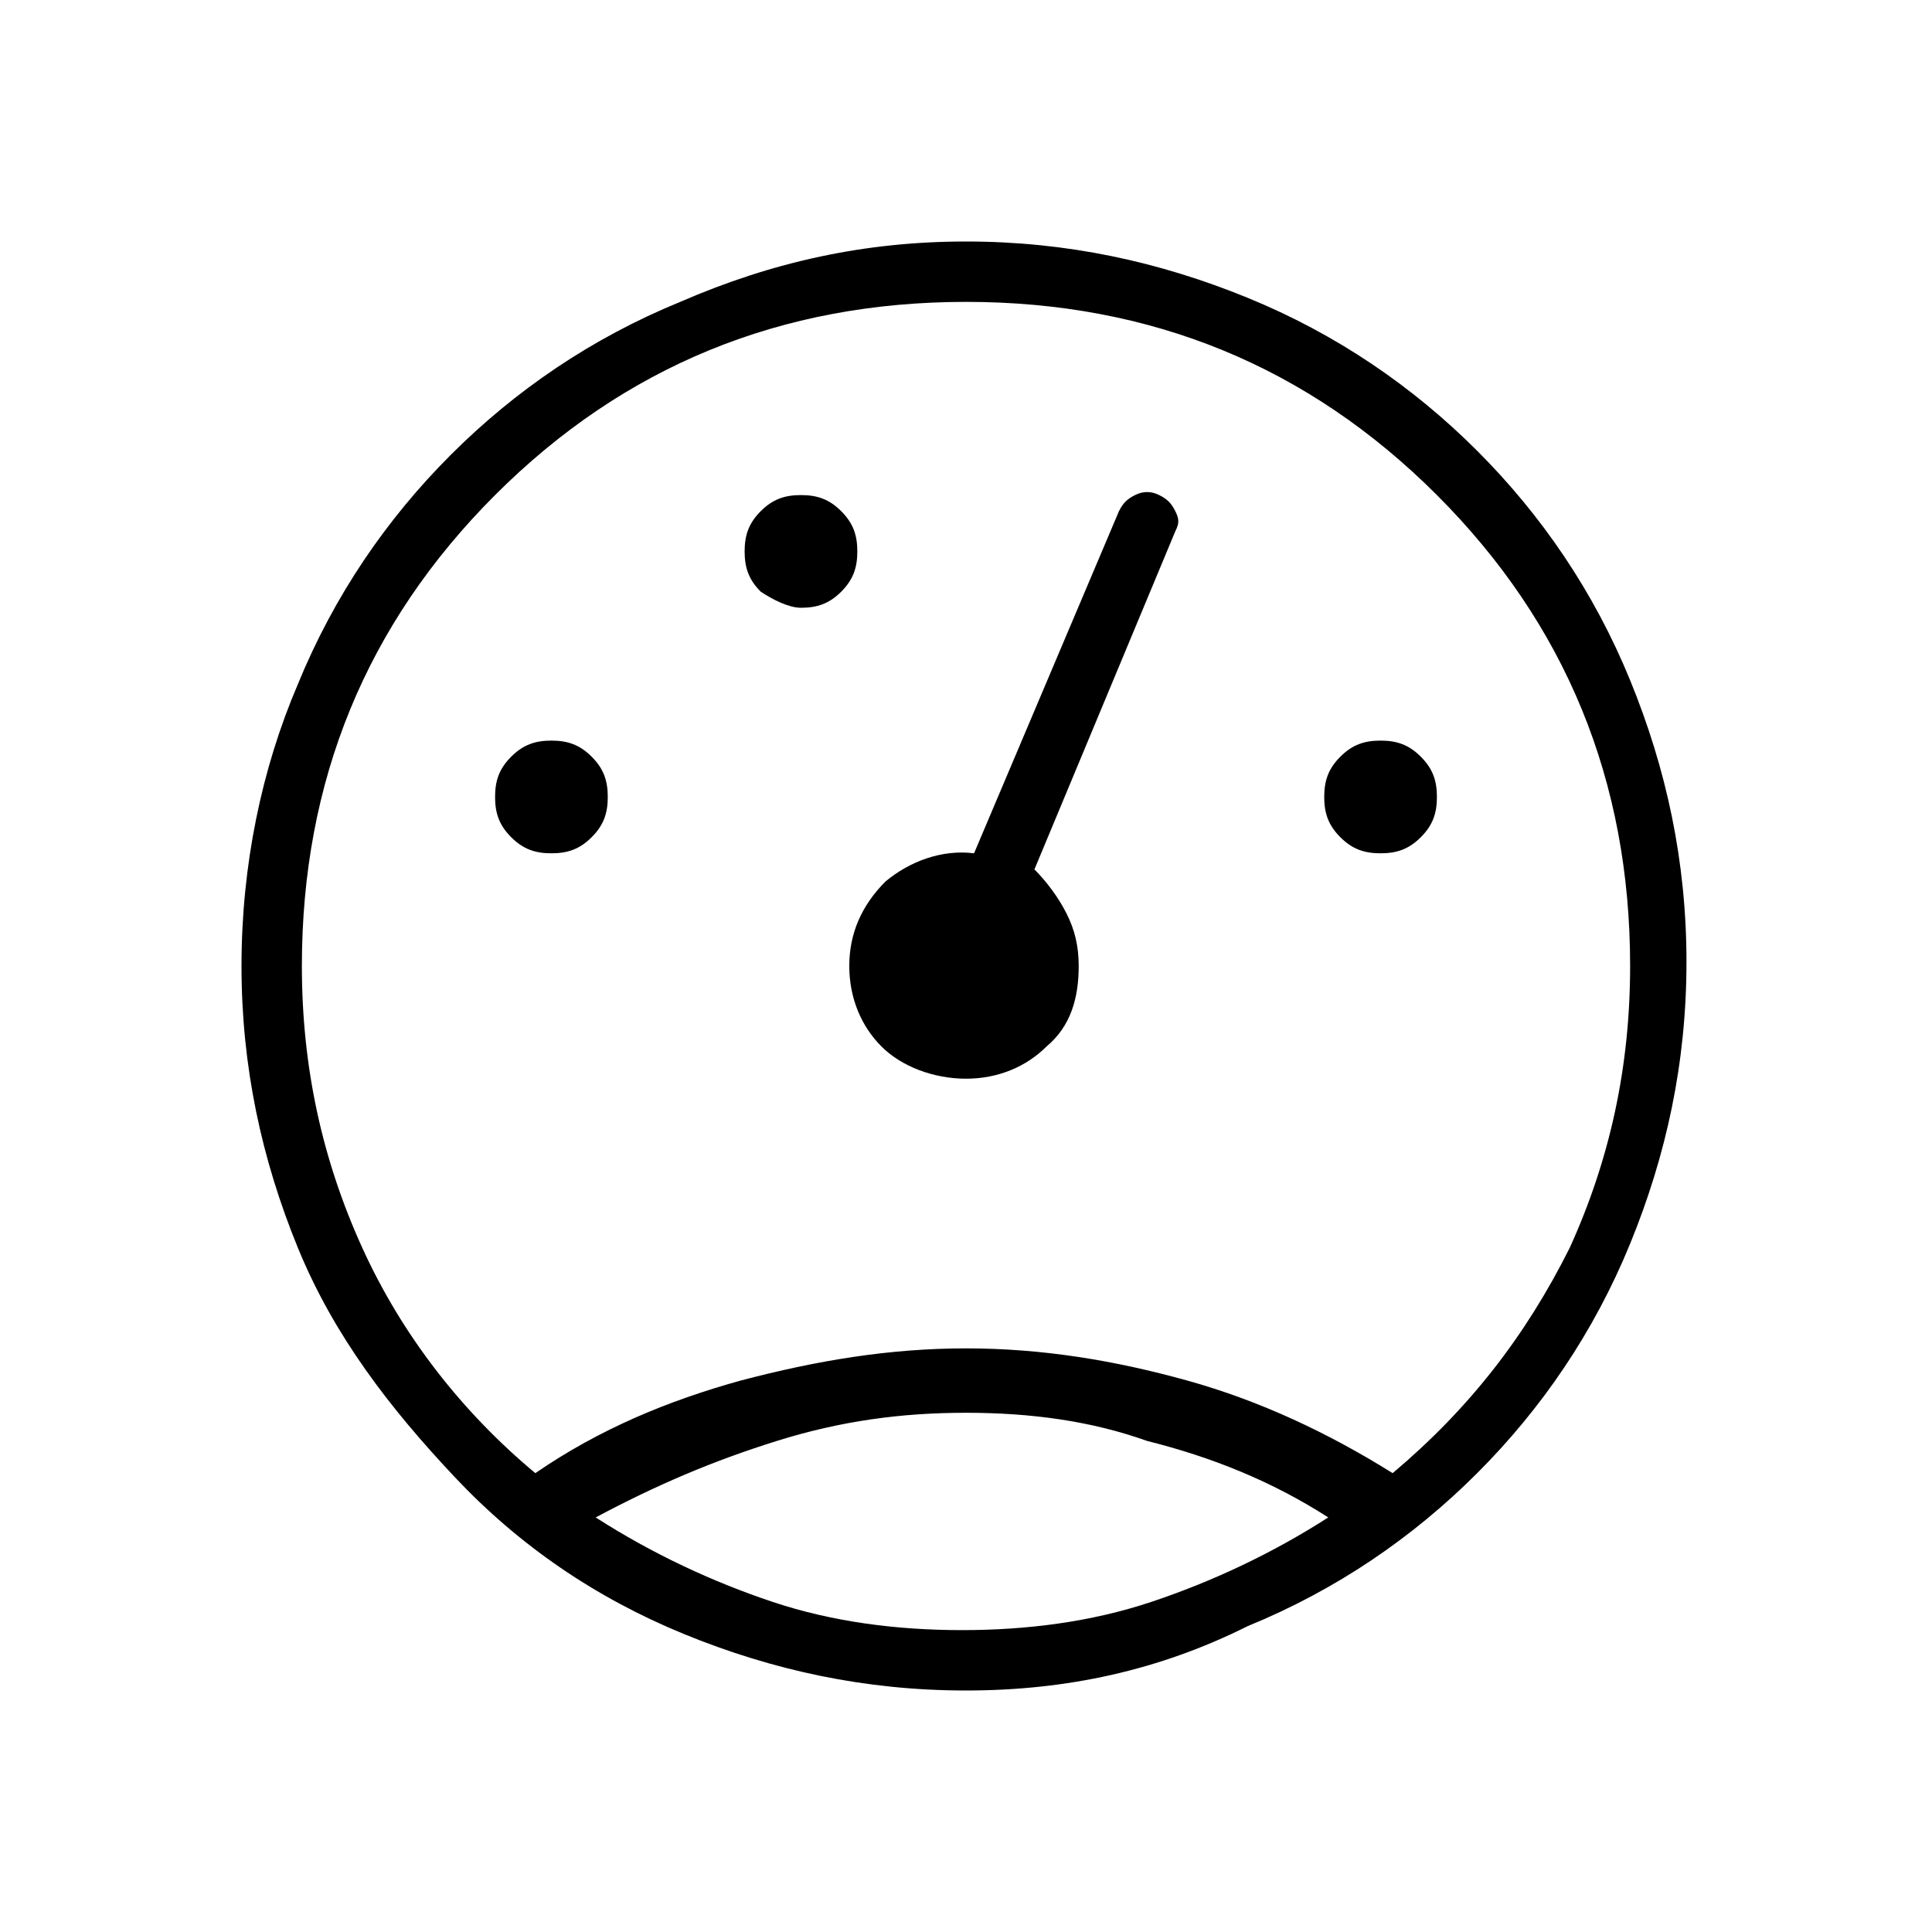 <?xml version="1.0" encoding="utf-8"?>
<!-- Generator: Adobe Illustrator 26.3.1, SVG Export Plug-In . SVG Version: 6.00 Build 0)  -->
<svg version="1.1" id="Слой_1" xmlns="http://www.w3.org/2000/svg" xmlns:xlink="http://www.w3.org/1999/xlink" x="0px" y="0px"
	 viewBox="0 0 48 48" style="enable-background:new 0 0 48 48;" xml:space="preserve">
<path d="M24,42c-2.5,0-4.8-0.5-7-1.4s-4.1-2.2-5.7-3.9s-3-3.5-3.9-5.7S6,26.5,6,24s0.5-4.9,1.4-7c0.9-2.2,2.2-4.1,3.8-5.7
	s3.5-2.9,5.7-3.8C19.2,6.5,21.5,6,24,6s4.8,0.5,7,1.4s4.1,2.2,5.7,3.8c1.6,1.6,2.9,3.5,3.8,5.7c0.9,2.2,1.4,4.5,1.4,7
	s-0.5,4.8-1.4,7s-2.2,4.1-3.8,5.7s-3.5,2.9-5.7,3.8C28.8,41.5,26.5,42,24,42z M24,33.5c1.9,0,3.7,0.3,5.5,0.8s3.5,1.3,5.1,2.3
	c1.9-1.6,3.3-3.4,4.4-5.6c1-2.2,1.5-4.5,1.5-7c0-4.6-1.6-8.5-4.8-11.7S28.6,7.5,24,7.5s-8.5,1.6-11.7,4.8S7.5,19.4,7.5,24
	c0,2.5,0.5,4.8,1.5,7s2.5,4.1,4.3,5.6c1.6-1.1,3.3-1.8,5.1-2.3C20.3,33.8,22.1,33.5,24,33.5z M24,35.1c-1.6,0-3.1,0.2-4.7,0.7
	s-3,1.1-4.5,1.9c1.4,0.9,2.9,1.6,4.4,2.1s3.1,0.7,4.7,0.7c1.6,0,3.2-0.2,4.7-0.7s3-1.2,4.4-2.1c-1.4-0.9-2.9-1.5-4.5-1.9
	C27.1,35.3,25.6,35.1,24,35.1z M13.7,21.2c0.4,0,0.7-0.1,1-0.4s0.4-0.6,0.4-1s-0.1-0.7-0.4-1c-0.3-0.3-0.6-0.4-1-0.4s-0.7,0.1-1,0.4
	s-0.4,0.6-0.4,1s0.1,0.7,0.4,1C13,21.1,13.3,21.2,13.7,21.2z M19.9,15.1c0.4,0,0.7-0.1,1-0.4c0.3-0.3,0.4-0.6,0.4-1s-0.1-0.7-0.4-1
	s-0.6-0.4-1-0.4s-0.7,0.1-1,0.4c-0.3,0.3-0.4,0.6-0.4,1s0.1,0.7,0.4,1C19.2,14.9,19.6,15.1,19.9,15.1z M34.3,21.2
	c0.4,0,0.7-0.1,1-0.4s0.4-0.6,0.4-1s-0.1-0.7-0.4-1c-0.3-0.3-0.6-0.4-1-0.4s-0.7,0.1-1,0.4s-0.4,0.6-0.4,1s0.1,0.7,0.4,1
	C33.6,21.1,33.9,21.2,34.3,21.2z M24,26.8c0.8,0,1.5-0.3,2-0.8c0.6-0.5,0.8-1.2,0.8-2c0-0.5-0.1-0.9-0.3-1.3
	c-0.2-0.4-0.5-0.8-0.8-1.1l3.5-8.4c0.1-0.2,0.1-0.3,0-0.5s-0.2-0.3-0.4-0.4c-0.2-0.1-0.4-0.1-0.6,0s-0.3,0.2-0.4,0.4l-3.6,8.5
	c-0.8-0.1-1.6,0.2-2.2,0.7c-0.6,0.6-0.9,1.3-0.9,2.1c0,0.8,0.3,1.5,0.8,2S23.2,26.8,24,26.8z"/>
</svg>
